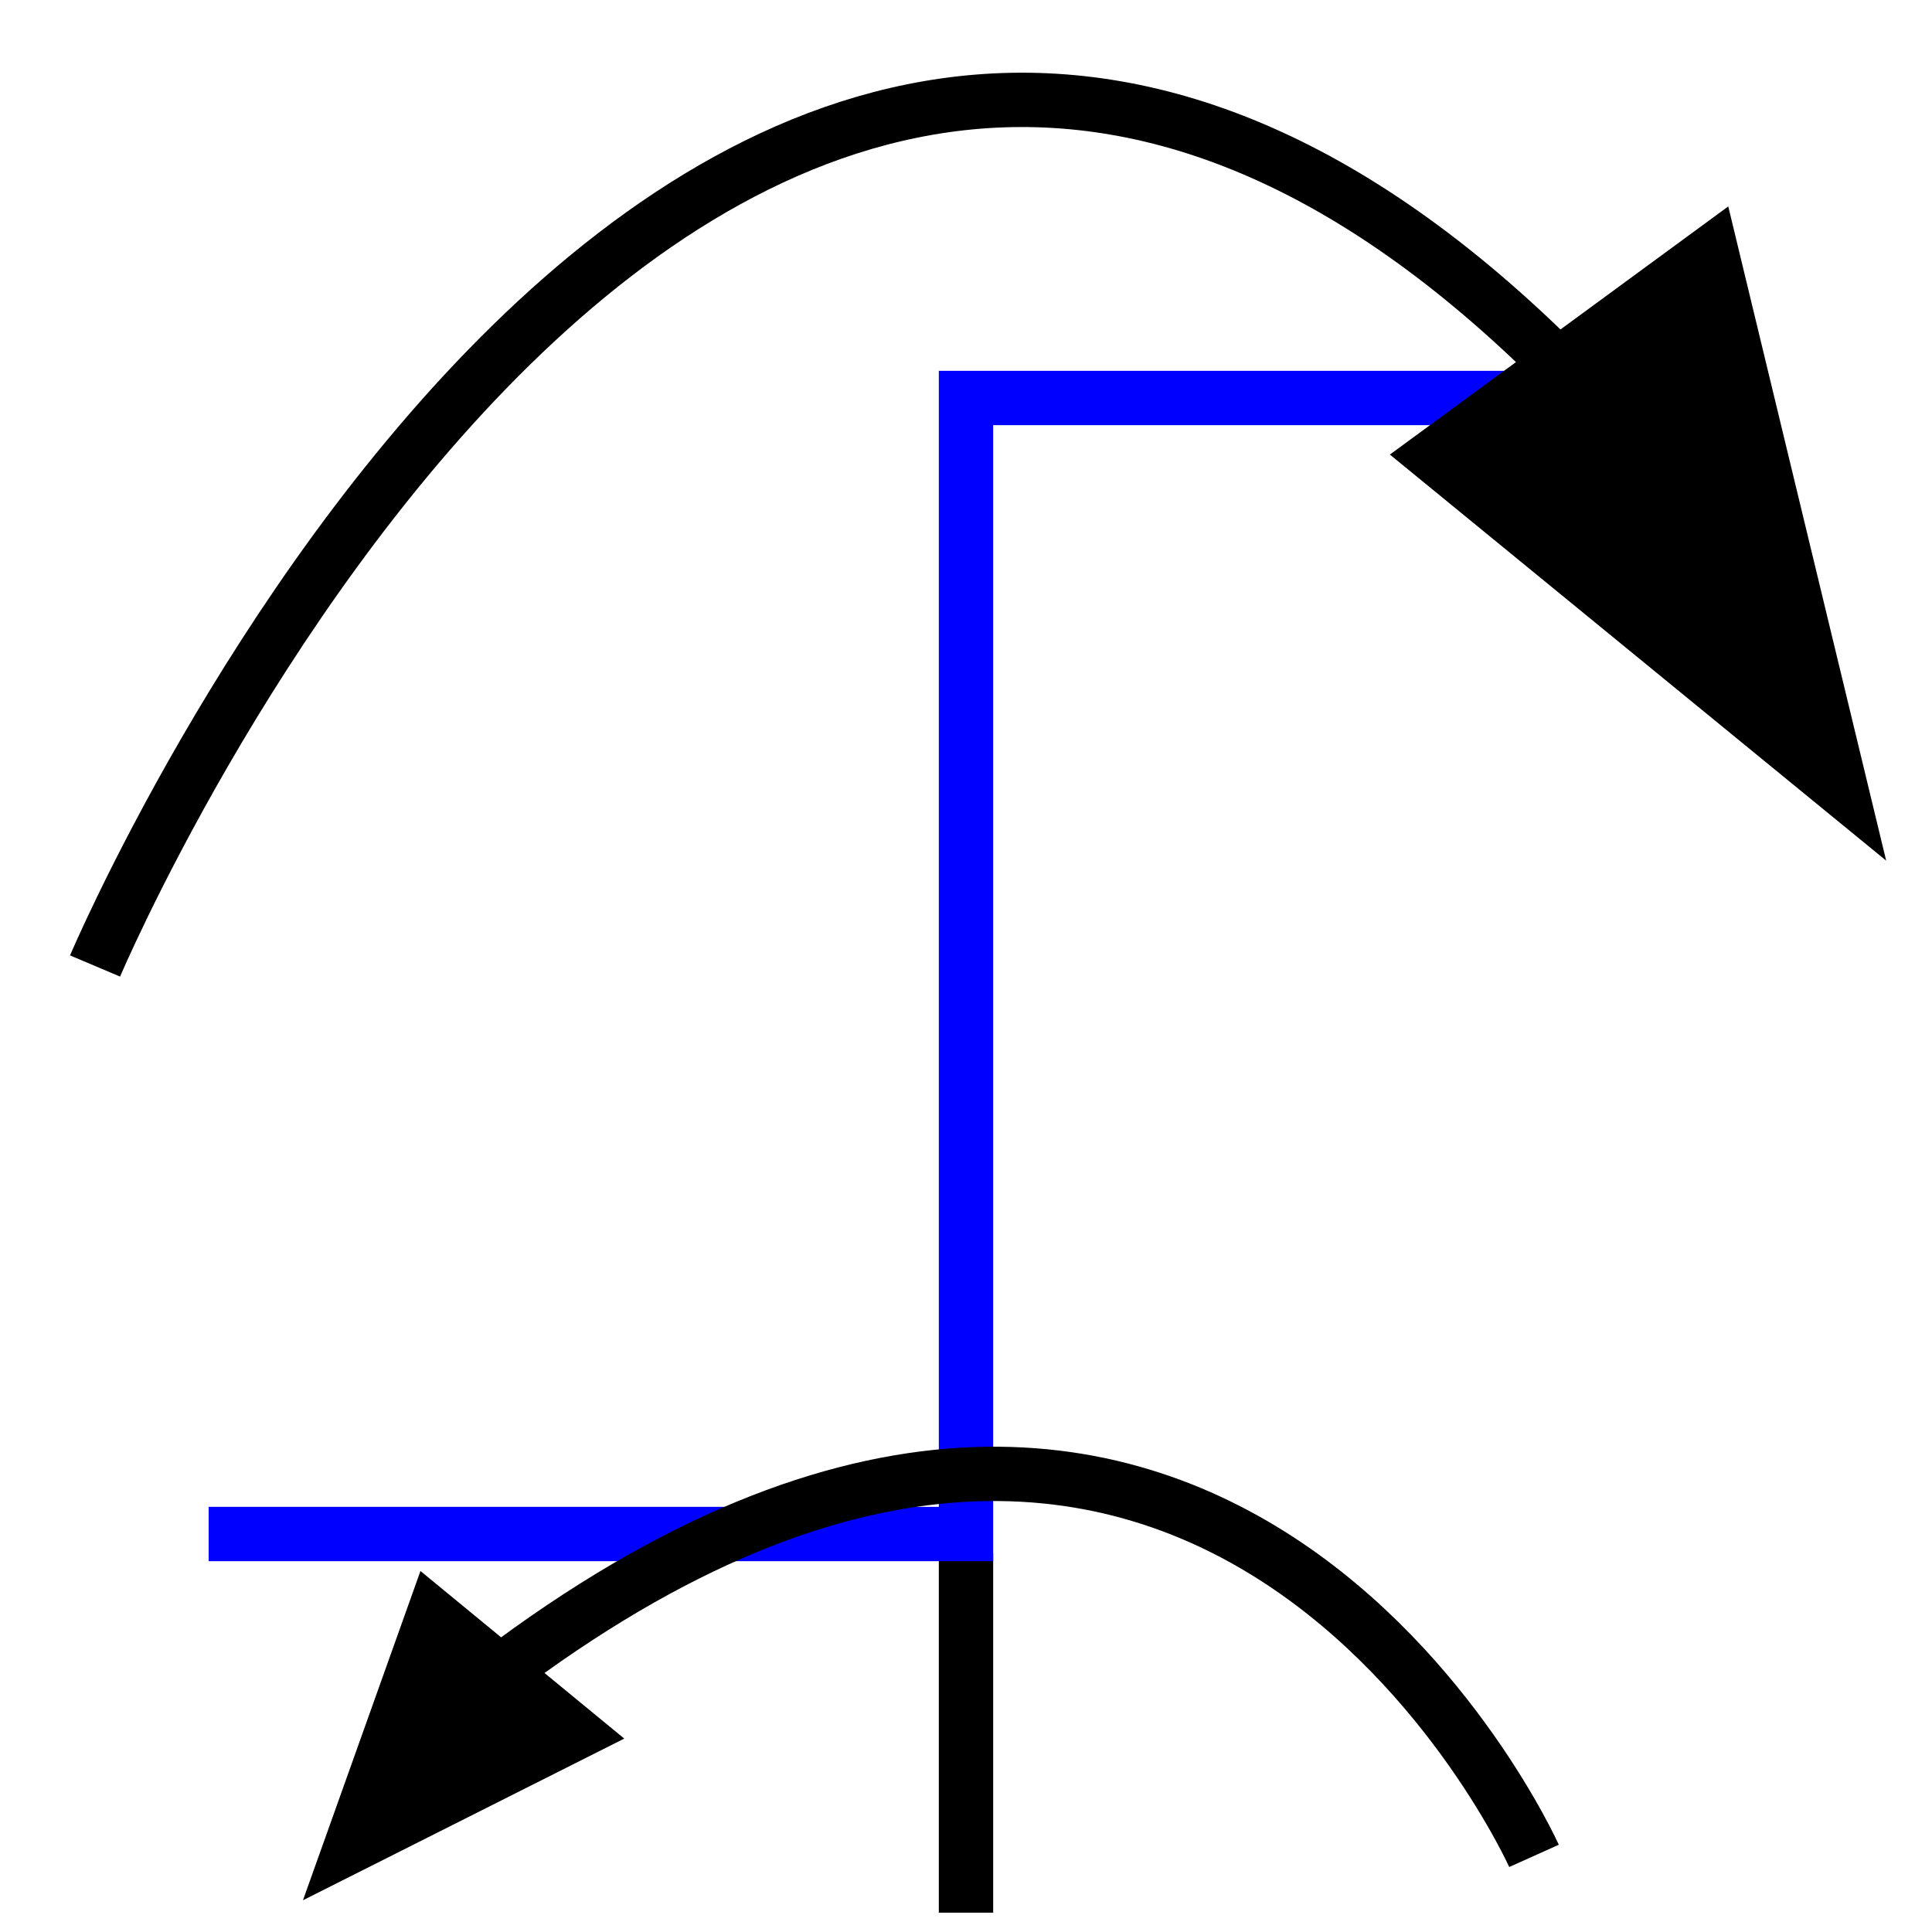 <?xml version="1.0" encoding="utf-8"?>
<!-- Generator: Adobe Illustrator 14.0.0, SVG Export Plug-In . SVG Version: 6.00 Build 43363)  -->
<!DOCTYPE svg PUBLIC "-//W3C//DTD SVG 1.1//EN" "http://www.w3.org/Graphics/SVG/1.1/DTD/svg11.dtd">
<svg version="1.1" id="Calque_1" xmlns="http://www.w3.org/2000/svg" xmlns:xlink="http://www.w3.org/1999/xlink" x="0px" y="0px"
	 width="40px" height="40px" viewBox="0 0 40 40" enable-background="new 0 0 40 40" xml:space="preserve">
<line fill="none" stroke="#000000" stroke-width="1.125" x1="20" y1="32.152" x2="20" y2="39.6"/>
<polygon stroke="#000000" points="7.163,38.335 12.014,35.894 8.937,33.364 "/>
<polyline fill="none" stroke="#0000FF" stroke-width="1.125" points="4.32,31.76 20,31.76 20,8.24 35.68,8.24 "/>
<polygon stroke="#000000" points="29.592,9.433 38.216,16.489 35.472,5.121 "/>
<path fill="none" stroke="#000000" stroke-width="1.125" d="M1.968,20c0,0,12.811-30.239,30.547-12.182"/>
<path fill="none" stroke="#000000" stroke-width="1.125" d="M31.76,38.424c0,0-6.826-15.193-21.855-3.465"/>
</svg>
